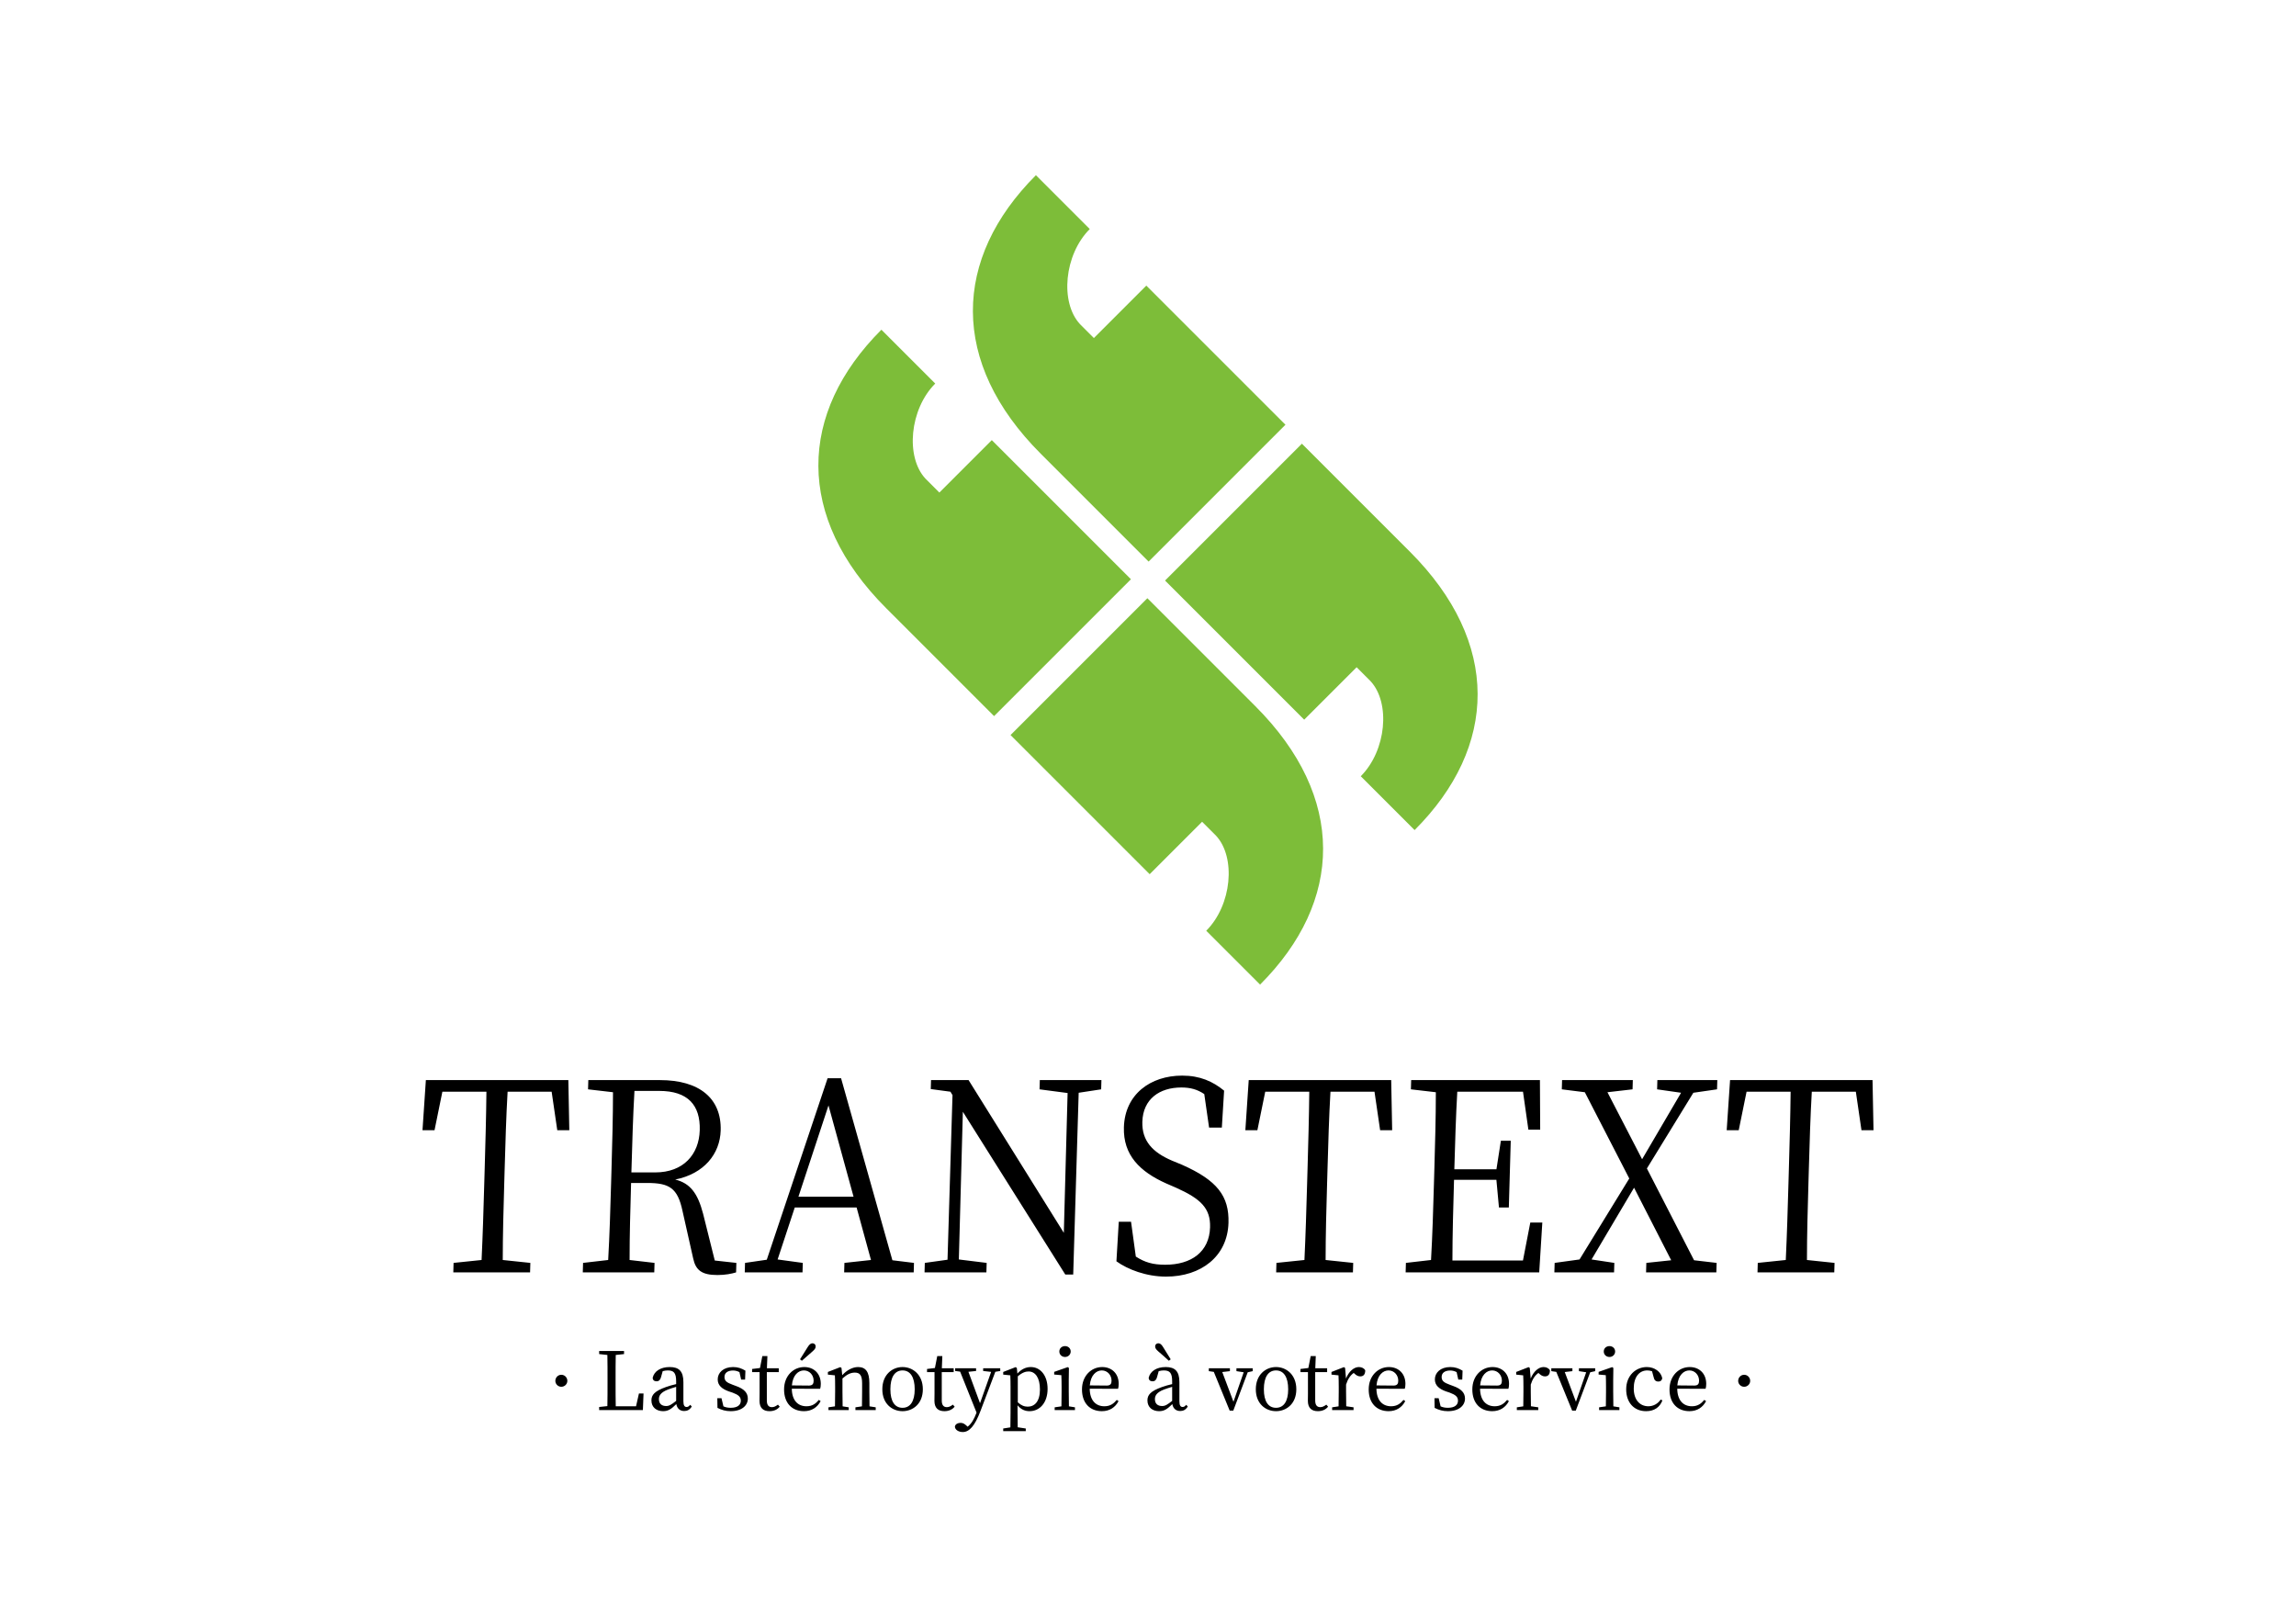 
<svg class="logo" width="100%" height="100%" viewBox="0 0 1600 1121" version="1.1" xmlns="http://www.w3.org/2000/svg">
    <path class="logo__icon" d="M837.705,572.666L801.165,609.206L704.207,512.249L799.569,416.887L874.779,492.097C938.291,555.61 936.124,628.123 878.103,686.144L840.583,648.624C858.46,630.748 861.441,597.445 847.371,582.331L837.705,572.666ZM945.39,464.985L908.846,501.525L811.888,404.568L907.25,309.206L982.46,384.416C1045.97,447.928 1043.81,520.443 985.79,578.464L948.27,540.944C966.14,523.067 969.12,489.765 955.05,474.65L945.39,464.985ZM654.608,343.255L691.149,306.715L788.107,403.673L692.745,499.034L617.535,423.824C554.023,360.312 556.189,287.797 614.21,229.776L651.73,267.296C633.854,285.173 630.873,318.475 644.943,333.59L654.608,343.255ZM762.29,235.574L798.83,199.034L895.788,295.991L800.426,391.353L725.216,316.143C661.704,252.63 663.871,180.117 721.892,122.096L759.412,159.616C741.535,177.492 738.554,210.795 752.624,225.908L762.29,235.574Z" style="fill:rgb(125,189,57);fill-rule:nonzero;"/>
    <path class="logo__title" d="M816.582,808.764C803.329,803.066 795.674,795.162 796.06,781.743C796.515,765.935 807.984,757.847 823.246,757.847C829.452,757.847 834.278,759.134 839.215,762.442L842.568,785.787L851.457,785.787L853.036,760.053C845.171,753.619 836.231,749.575 823.82,749.575C801.682,749.575 783.864,762.626 783.203,785.603C782.647,804.904 794.222,816.485 812.768,824.756L819.559,827.698C836.779,835.418 843.633,842.035 843.252,855.27C842.76,872.365 830.258,881.372 811.977,881.372C803.424,881.372 797.769,879.718 791.512,875.674L788.185,851.41L779.632,851.41L778,878.983C785.886,884.681 798.825,889.644 812.578,889.644C837.064,889.644 855.417,875.49 856.088,852.145C856.623,833.58 848.219,822.551 823.709,811.705L816.582,808.764ZM498.099,878.431L489.978,845.895C486.203,831.374 480.865,824.573 470.54,821.999C490.782,817.955 501.75,803.985 502.216,787.809C502.861,765.383 487.293,752.7 459.956,752.7L409.977,752.7L409.792,759.134L427.176,761.156C427.171,778.802 426.653,796.816 426.14,814.646L425.849,824.756C425.331,842.771 424.818,860.601 423.812,878.064L406.312,880.086L406.121,886.703L455.932,886.703L456.123,880.086L438.739,878.064C438.733,860.785 439.235,843.322 439.78,824.389L451.017,824.389C466.446,824.389 472.216,827.881 475.613,843.873L483.047,876.961C484.821,885.232 489.087,888.541 499.988,888.541C505.523,888.541 509.91,887.622 512.955,886.703L513.145,880.086L498.099,878.431ZM767.546,752.7L724.611,752.7L724.426,759.134L743.974,761.707L741.339,859.13L674.968,752.7L648.804,752.7L648.624,758.95L662.324,760.788L663.765,763.178L660.296,877.88L644.468,880.086L644.277,886.703L687.38,886.703L687.57,880.086L668.184,877.696L670.979,774.758L742.348,888.174L747.882,888.174L751.694,761.523L767.361,759.134L767.546,752.7ZM384.42,760.788L388.343,787.625L396.729,787.625L396.057,752.7L296.77,752.7L294.423,787.625L302.809,787.625L308.277,760.788L338.969,760.788C338.797,778.434 338.273,796.632 337.755,814.646L337.464,824.756C336.945,842.771 336.432,860.601 335.595,878.064L316.081,880.086L315.891,886.703L369.392,886.703L369.582,880.086L350.353,878.064C350.358,860.417 350.876,842.403 351.384,824.756L351.675,814.646C352.204,796.265 352.722,778.251 353.728,760.788L384.42,760.788ZM1066.41,851.961L1061.29,878.431L1012.14,878.431C1012.15,860.601 1012.67,842.587 1013.26,822.183L1042.78,822.183L1044.57,841.484L1051.45,841.484L1052.79,794.978L1045.91,794.978L1042.82,814.83L1013.47,814.83C1014.01,796.081 1014.53,778.067 1015.53,760.788L1061.32,760.788L1065.08,787.258L1073.3,787.258L1073.12,752.7L983.394,752.7L983.209,759.134L1000.59,761.156C1000.59,778.802 1000.07,796.816 999.557,814.646L999.266,824.756C998.747,842.771 998.234,860.601 997.229,878.064L979.728,880.086L979.538,886.703L1072.62,886.703L1074.79,851.961L1066.41,851.961ZM957.838,760.788L961.762,787.625L970.148,787.625L969.476,752.7L870.189,752.7L867.842,787.625L876.228,787.625L881.696,760.788L912.388,760.788C912.216,778.434 911.692,796.632 911.174,814.646L910.883,824.756C910.364,842.771 909.851,860.601 909.013,878.064L889.5,880.086L889.31,886.703L942.811,886.703L943.001,880.086L923.772,878.064C923.777,860.417 924.295,842.403 924.803,824.756L925.094,814.646C925.623,796.265 926.141,778.251 927.147,760.788L957.838,760.788ZM1293.27,760.788L1297.19,787.625L1305.58,787.625L1304.9,752.7L1205.62,752.7L1203.27,787.625L1211.66,787.625L1217.12,760.788L1247.82,760.788C1247.64,778.434 1247.12,796.632 1246.6,814.646L1246.31,824.756C1245.79,842.771 1245.28,860.601 1244.44,878.064L1224.93,880.086L1224.74,886.703L1278.24,886.703L1278.43,880.086L1259.2,878.064C1259.2,860.417 1259.72,842.403 1260.23,824.756L1260.52,814.646C1261.05,796.265 1261.57,778.251 1262.58,760.788L1293.27,760.788ZM1180.54,878.247L1147.66,814.279L1180.04,761.523L1196.54,759.134L1196.73,752.7L1154.96,752.7L1154.78,759.134L1171.48,761.523L1144.32,807.845L1120.17,761.156L1137.67,759.134L1137.86,752.7L1088.55,752.7L1088.37,759.134L1104.41,761.156L1135.38,821.264L1100.72,877.696L1083.38,880.086L1083.18,886.703L1124.78,886.703L1124.97,880.086L1109.1,877.696L1138.72,827.698L1164.6,878.247L1147.27,880.086L1147.08,886.703L1196.06,886.703L1196.25,880.086L1180.54,878.247ZM621.877,878.247L586.114,751.413L576.722,751.413L534.341,877.88L519.183,880.086L518.993,886.703L559.244,886.703L559.435,880.086L541.893,877.696L553.837,841.484L596.939,841.484L606.956,878.064L588.449,880.086L588.259,886.703L636.728,886.703L636.918,880.086L621.877,878.247ZM556.402,833.947L577.351,770.346L594.808,833.947L556.402,833.947ZM439.992,817.036C440.605,795.713 441.118,777.883 442.129,760.236L459.404,760.236C479.362,760.236 488.133,770.163 487.63,787.625C487.143,804.536 476.218,817.036 456.595,817.036L439.992,817.036Z" style="fill-rule:nonzero;"/>
    <path class="logo__baseline" d="M697.029,953.507L685.131,953.507L685.131,955.415L690.687,956.032L682.942,977.865L674.86,955.976L680.192,955.415L680.192,953.507L665.599,953.507L665.599,955.415L669.079,955.864L680.528,984.431L680.248,985.105C678.845,988.809 677.049,992.12 674.299,994.253L673.85,993.804C672.222,992.288 671.1,991.559 669.36,991.559C667.564,991.559 665.824,992.345 665.431,994.084C665.431,996.385 668.013,997.957 670.931,997.957C675.421,997.957 679.294,993.804 683.278,983.252L693.605,955.976L697.029,955.415L697.029,953.507ZM708.59,953.282L707.749,952.721L699.105,956.088L699.105,957.941L704.044,958.446C704.157,960.915 704.213,963.104 704.213,966.527L704.213,984.375C704.213,987.686 704.157,991.222 704.1,994.702L699.105,995.487L699.105,997.34L714.82,997.34L714.82,995.487L709.208,994.646C709.152,991.166 709.095,987.574 709.095,984.207L709.095,979.324C711.733,982.523 714.652,983.421 717.458,983.421C724.642,983.421 730.03,977.416 730.03,967.874C730.03,958.446 724.922,952.665 718.356,952.665C715.101,952.665 711.902,954.012 708.983,957.211L708.59,953.282ZM889.216,983.421C896.4,983.421 903.359,978.314 903.359,968.155C903.359,957.941 896.344,952.665 889.216,952.665C882.032,952.665 875.129,957.997 875.129,968.155C875.129,978.257 881.976,983.421 889.216,983.421ZM628.95,983.421C636.134,983.421 643.094,978.314 643.094,968.155C643.094,957.941 636.078,952.665 628.95,952.665C621.767,952.665 614.863,957.997 614.863,968.155C614.863,978.257 621.71,983.421 628.95,983.421ZM1010.35,965.012C1006.2,963.497 1004.63,962.318 1004.63,959.568C1004.63,956.874 1006.7,955.078 1010.63,955.078C1012.15,955.078 1013.61,955.471 1015.07,956.201L1016.24,961.42L1018.99,961.42L1019.22,955.19C1016.52,953.563 1013.94,952.665 1010.63,952.665C1003.73,952.665 999.911,956.706 999.911,961.252C999.911,965.461 1002.89,967.874 1007.43,969.558L1010.29,970.512C1014.34,972.028 1016.02,973.431 1016.02,976.125C1016.02,979.043 1013.77,981.064 1008.95,981.064C1006.98,981.064 1005.36,980.727 1003.9,980.053L1002.55,974.385L999.631,974.385L999.743,981.12C1002.77,982.635 1005.47,983.421 1009,983.421C1016.81,983.421 1020.9,979.38 1020.9,974.665C1020.9,970.793 1018.55,967.931 1012.48,965.798L1010.35,965.012ZM480.951,978.987C480.166,979.941 479.492,980.502 478.482,980.502C477.079,980.502 476.237,979.492 476.237,976.574L476.237,963.216C476.237,955.583 473.15,952.665 466.696,952.665C460.354,952.665 455.864,955.527 454.798,960.242C454.966,961.757 455.864,962.599 457.548,962.599C459.119,962.599 460.129,961.645 460.635,959.736L461.813,955.527C463.104,955.19 464.226,955.022 465.293,955.022C469.446,955.022 471.186,956.594 471.186,962.655L471.186,964.563C468.716,965.124 466.079,965.854 464.114,966.584C456.088,969.446 453.956,972.14 453.956,975.9C453.956,980.839 457.604,983.421 462.094,983.421C465.798,983.421 467.931,981.793 471.298,978.482C471.803,981.456 473.768,983.309 476.798,983.309C478.931,983.309 480.671,982.467 482.074,980.166L480.951,978.987ZM510.585,965.012C506.432,963.497 504.86,962.318 504.86,959.568C504.86,956.874 506.937,955.078 510.866,955.078C512.381,955.078 513.84,955.471 515.299,956.201L516.478,961.42L519.228,961.42L519.452,955.19C516.759,953.563 514.177,952.665 510.866,952.665C503.962,952.665 500.146,956.706 500.146,961.252C500.146,965.461 503.12,967.874 507.666,969.558L510.529,970.512C514.57,972.028 516.253,973.431 516.253,976.125C516.253,979.043 514.008,981.064 509.182,981.064C507.217,981.064 505.59,980.727 504.131,980.053L502.784,974.385L499.865,974.385L499.977,981.12C503.008,982.635 505.702,983.421 509.238,983.421C517.039,983.421 521.136,979.38 521.136,974.665C521.136,970.793 518.779,967.931 512.718,965.798L510.585,965.012ZM978.94,967.818C979.22,966.976 979.389,965.798 979.389,964.395C979.389,957.155 974.506,952.665 967.883,952.665C960.307,952.665 953.796,958.782 953.796,968.267C953.796,977.865 959.409,983.421 967.659,983.421C973.103,983.421 977.031,980.727 979.276,976.405L978.042,975.563C975.853,978.201 973.44,979.997 969.399,979.997C963.393,979.997 959.296,975.9 959.184,967.762L978.94,967.818ZM826.6,978.987C825.815,979.941 825.141,980.502 824.131,980.502C822.728,980.502 821.886,979.492 821.886,976.574L821.886,963.216C821.886,955.583 818.799,952.665 812.345,952.665C806.003,952.665 801.513,955.527 800.447,960.242C800.615,961.757 801.513,962.599 803.197,962.599C804.768,962.599 805.778,961.645 806.284,959.736L807.462,955.527C808.753,955.19 809.875,955.022 810.942,955.022C815.095,955.022 816.835,956.594 816.835,962.655L816.835,964.563C814.365,965.124 811.728,965.854 809.763,966.584C801.738,969.446 799.605,972.14 799.605,975.9C799.605,980.839 803.253,983.421 807.743,983.421C811.447,983.421 813.58,981.793 816.947,978.482C817.452,981.456 819.417,983.309 822.447,983.309C824.58,983.309 826.32,982.467 827.723,980.166L826.6,978.987ZM779.138,967.818C779.419,966.976 779.587,965.798 779.587,964.395C779.587,957.155 774.704,952.665 768.082,952.665C760.505,952.665 753.995,958.782 753.995,968.267C753.995,977.865 759.607,983.421 767.857,983.421C773.301,983.421 777.23,980.727 779.475,976.405L778.24,975.563C776.051,978.201 773.638,979.997 769.597,979.997C763.592,979.997 759.495,975.9 759.383,967.762L779.138,967.818ZM571.536,967.818C571.816,966.976 571.985,965.798 571.985,964.395C571.985,957.155 567.102,952.665 560.479,952.665C552.902,952.665 546.392,958.782 546.392,968.267C546.392,977.865 552.004,983.421 560.255,983.421C565.699,983.421 569.627,980.727 571.872,976.405L570.638,975.563C568.449,978.201 566.035,979.997 561.994,979.997C555.989,979.997 551.892,975.9 551.78,967.762L571.536,967.818ZM1188.56,967.818C1188.84,966.976 1189.01,965.798 1189.01,964.395C1189.01,957.155 1184.13,952.665 1177.51,952.665C1169.93,952.665 1163.42,958.782 1163.42,968.267C1163.42,977.865 1169.03,983.421 1177.28,983.421C1182.73,983.421 1186.65,980.727 1188.9,976.405L1187.66,975.563C1185.48,978.201 1183.06,979.997 1179.02,979.997C1173.02,979.997 1168.92,975.9 1168.81,967.762L1188.56,967.818ZM1051.15,967.818C1051.43,966.976 1051.6,965.798 1051.6,964.395C1051.6,957.155 1046.72,952.665 1040.1,952.665C1032.52,952.665 1026.01,958.782 1026.01,968.267C1026.01,977.865 1031.62,983.421 1039.87,983.421C1045.32,983.421 1049.24,980.727 1051.49,976.405L1050.26,975.563C1048.07,978.201 1045.65,979.997 1041.61,979.997C1035.61,979.997 1031.51,975.9 1031.4,967.762L1051.15,967.818ZM542.127,978.875C540.499,980.053 539.377,980.615 537.917,980.615C535.728,980.615 534.381,979.268 534.381,976.012L534.381,956.201L542.688,956.201L542.688,953.507L534.438,953.507L534.774,945.032L531.239,945.032L529.611,953.338L524.111,954.012L524.111,956.201L529.33,956.201L529.33,971.13C529.33,973.431 529.274,974.778 529.274,976.237C529.274,981.176 531.856,983.421 536.234,983.421C539.377,983.421 541.79,982.242 543.361,980.278L542.127,978.875ZM1157.25,975.339C1155.28,978.257 1152.19,979.997 1148.66,979.997C1142.77,979.997 1138.5,975.507 1138.5,967.594C1138.5,959.624 1142.32,955.022 1147.93,955.022C1148.88,955.022 1150.06,955.19 1151.24,955.583L1152.42,959.905C1152.76,961.645 1153.71,962.767 1155.67,962.767C1157.13,962.767 1158.03,962.038 1158.37,960.522C1157.53,955.976 1153.04,952.665 1147.59,952.665C1140.13,952.665 1133.23,958.446 1133.23,968.155C1133.23,977.528 1138.78,983.421 1147.09,983.421C1152.81,983.421 1156.68,980.671 1158.48,975.9L1157.25,975.339ZM664.028,978.875C662.4,980.053 661.278,980.615 659.819,980.615C657.63,980.615 656.283,979.268 656.283,976.012L656.283,956.201L664.589,956.201L664.589,953.507L656.339,953.507L656.676,945.032L653.14,945.032L651.512,953.338L646.012,954.012L646.012,956.201L651.232,956.201L651.232,971.13C651.232,973.431 651.176,974.778 651.176,976.237C651.176,981.176 653.757,983.421 658.135,983.421C661.278,983.421 663.691,982.242 665.263,980.278L664.028,978.875ZM924.266,978.875C922.638,980.053 921.515,980.615 920.056,980.615C917.867,980.615 916.52,979.268 916.52,976.012L916.52,956.201L924.827,956.201L924.827,953.507L916.577,953.507L916.913,945.032L913.377,945.032L911.75,953.338L906.25,954.012L906.25,956.201L911.469,956.201L911.469,971.13C911.469,973.431 911.413,974.778 911.413,976.237C911.413,981.176 913.995,983.421 918.373,983.421C921.515,983.421 923.929,982.242 925.5,980.278L924.266,978.875ZM872.968,953.507L861.631,953.507L861.631,955.527L866.682,956.313L859.555,976.854L851.753,956.145L857.085,955.527L857.085,953.507L842.381,953.507L842.381,955.527L845.86,956.032L856.917,983.028L859.442,983.028L869.489,956.313L872.968,955.527L872.968,953.507ZM1111.64,953.507L1100.3,953.507L1100.3,955.527L1105.35,956.313L1098.22,976.854L1090.42,956.145L1095.75,955.527L1095.75,953.507L1081.05,953.507L1081.05,955.527L1084.53,956.032L1095.58,983.028L1098.11,983.028L1108.16,956.313L1111.64,955.527L1111.64,953.507ZM605.94,980.053C605.883,976.967 605.827,972.701 605.827,969.727L605.827,963.834C605.827,955.92 603.19,952.665 597.97,952.665C594.154,952.665 590.056,954.854 586.914,958.333L586.408,953.282L585.567,952.721L576.923,956.088L576.923,957.941L581.806,958.446C581.919,960.915 581.975,963.048 581.975,966.527L581.975,969.727C581.975,972.589 581.919,976.91 581.862,980.053L577.316,980.727L577.316,982.635L591.46,982.635L591.46,980.727L587.194,980.053C587.138,976.91 587.082,972.589 587.082,969.727L587.082,960.634C590.281,957.716 592.919,956.537 595.669,956.537C599.261,956.537 600.776,958.446 600.776,964.002L600.776,969.727C600.776,972.701 600.72,976.967 600.664,980.053L596.118,980.727L596.118,982.635L610.261,982.635L610.261,980.727L605.94,980.053ZM445.257,971.074L443.236,979.997L429.093,979.997C428.981,974.609 428.981,969.278 428.981,964.619L428.981,960.522C428.981,955.078 428.981,949.634 429.093,944.246L434.874,943.629L434.874,941.496L417.531,941.496L417.531,943.629L423.256,944.246C423.368,949.578 423.368,955.078 423.368,960.578L423.368,963.777C423.368,968.997 423.368,974.441 423.256,979.885L417.531,980.502L417.531,982.635L448.007,982.635L448.456,971.074L445.257,971.074ZM1066.06,953.282L1065.22,952.721L1056.58,956.088L1056.58,957.941L1061.46,958.446C1061.57,960.915 1061.63,963.048 1061.63,966.527L1061.63,969.727C1061.63,972.589 1061.57,976.967 1061.52,980.053L1057.03,980.727L1057.03,982.635L1071.96,982.635L1071.96,980.727L1066.85,979.997C1066.79,976.854 1066.74,972.589 1066.74,969.727L1066.74,964.9C1067.91,961.14 1069.54,958.614 1072.07,956.762L1072.8,957.435C1073.98,958.502 1075.15,959.175 1076.61,959.175C1079.08,959.175 1080.09,957.548 1080.09,954.966C1079.36,953.507 1077.57,952.665 1075.66,952.665C1072.24,952.665 1068.7,955.639 1066.68,960.691L1066.06,953.282ZM1124.29,980.053C1124.24,976.91 1124.18,972.589 1124.18,969.727L1124.18,961.476L1124.29,953.282L1123.45,952.721L1114.02,956.032L1114.02,957.884L1119.02,958.333C1119.13,961.027 1119.18,963.048 1119.18,966.471L1119.18,969.727C1119.18,972.589 1119.13,976.91 1119.07,980.053L1114.36,980.727L1114.36,982.635L1128.5,982.635L1128.5,980.727L1124.29,980.053ZM937.352,953.282L936.51,952.721L927.867,956.088L927.867,957.941L932.75,958.446C932.862,960.915 932.918,963.048 932.918,966.527L932.918,969.727C932.918,972.589 932.862,976.967 932.806,980.053L928.316,980.727L928.316,982.635L943.245,982.635L943.245,980.727L938.138,979.997C938.081,976.854 938.025,972.589 938.025,969.727L938.025,964.9C939.204,961.14 940.831,958.614 943.357,956.762L944.087,957.435C945.265,958.502 946.444,959.175 947.903,959.175C950.373,959.175 951.383,957.548 951.383,954.966C950.653,953.507 948.857,952.665 946.949,952.665C943.525,952.665 939.99,955.639 937.969,960.691L937.352,953.282ZM744.893,980.053C744.837,976.91 744.781,972.589 744.781,969.727L744.781,961.476L744.893,953.282L744.051,952.721L734.623,956.032L734.623,957.884L739.618,958.333C739.73,961.027 739.786,963.048 739.786,966.471L739.786,969.727C739.786,972.589 739.73,976.91 739.674,980.053L734.959,980.727L734.959,982.635L749.103,982.635L749.103,980.727L744.893,980.053ZM628.95,981.064C623.563,981.064 620.476,976.63 620.476,968.155C620.476,959.624 623.563,955.022 628.95,955.022C634.282,955.022 637.425,959.624 637.425,968.155C637.425,976.63 634.282,981.064 628.95,981.064ZM889.216,981.064C883.828,981.064 880.741,976.63 880.741,968.155C880.741,959.624 883.828,955.022 889.216,955.022C894.548,955.022 897.691,959.624 897.691,968.155C897.691,976.63 894.548,981.064 889.216,981.064ZM709.264,959.119C712.575,956.313 714.876,955.752 716.784,955.752C721.443,955.752 724.698,960.073 724.698,968.323C724.698,976.798 720.882,980.278 716.167,980.278C713.81,980.278 711.621,979.436 709.264,977.247L709.264,959.119ZM816.835,976.237C813.411,978.931 812.008,979.829 809.819,979.829C806.957,979.829 804.824,978.37 804.824,975.058C804.824,972.813 805.778,970.4 811.166,968.323C812.513,967.818 814.646,967.089 816.835,966.471L816.835,976.237ZM471.186,976.237C467.762,978.931 466.359,979.829 464.17,979.829C461.308,979.829 459.175,978.37 459.175,975.058C459.175,972.813 460.129,970.4 465.517,968.323C466.864,967.818 468.997,967.089 471.186,966.471L471.186,976.237ZM391.153,966.415C393.51,966.415 395.362,964.507 395.362,962.318C395.362,959.961 393.51,958.053 391.153,958.053C388.852,958.053 387,959.961 387,962.318C387,964.507 388.852,966.415 391.153,966.415ZM1215.43,966.415C1217.79,966.415 1219.64,964.507 1219.64,962.318C1219.64,959.961 1217.79,958.053 1215.43,958.053C1213.13,958.053 1211.27,959.961 1211.27,962.318C1211.27,964.507 1213.13,966.415 1215.43,966.415ZM551.836,965.461C552.453,958.165 556.438,955.022 560.199,955.022C564.183,955.022 566.99,958.333 566.99,962.15C566.99,964.17 566.372,965.573 563.678,965.573L551.836,965.461ZM759.439,965.461C760.056,958.165 764.041,955.022 767.801,955.022C771.786,955.022 774.592,958.333 774.592,962.15C774.592,964.17 773.975,965.573 771.281,965.573L759.439,965.461ZM1168.86,965.461C1169.48,958.165 1173.46,955.022 1177.23,955.022C1181.21,955.022 1184.02,958.333 1184.02,962.15C1184.02,964.17 1183.4,965.573 1180.7,965.573L1168.86,965.461ZM1031.45,965.461C1032.07,958.165 1036.06,955.022 1039.82,955.022C1043.8,955.022 1046.61,958.333 1046.61,962.15C1046.61,964.17 1045.99,965.573 1043.3,965.573L1031.45,965.461ZM959.24,965.461C959.858,958.165 963.842,955.022 967.603,955.022C971.587,955.022 974.394,958.333 974.394,962.15C974.394,964.17 973.776,965.573 971.082,965.573L959.24,965.461ZM558.795,948.287C561.265,946.042 563.678,943.966 566.26,941.721C568.056,940.205 568.393,939.251 568.393,938.409C568.393,936.838 567.326,936.108 566.204,936.108C565.081,936.108 564.071,936.782 562.892,938.69C560.984,941.665 559.244,944.471 557.505,947.277L558.795,948.287ZM815.825,947.277C814.141,944.471 812.401,941.665 810.493,938.69C809.37,936.782 808.304,936.108 807.182,936.108C806.059,936.108 804.993,936.838 804.993,938.409C804.993,939.251 805.386,940.205 807.125,941.721C809.707,943.91 812.12,946.042 814.534,948.287L815.825,947.277ZM742.199,945.649C744.332,945.649 746.128,944.022 746.128,941.833C746.128,939.588 744.332,938.073 742.199,938.073C739.954,938.073 738.214,939.588 738.214,941.833C738.214,944.022 739.954,945.649 742.199,945.649ZM1121.6,945.649C1123.73,945.649 1125.53,944.022 1125.53,941.833C1125.53,939.588 1123.73,938.073 1121.6,938.073C1119.35,938.073 1117.61,939.588 1117.61,941.833C1117.61,944.022 1119.35,945.649 1121.6,945.649Z" style="fill-rule:nonzero;"/>
</svg>
